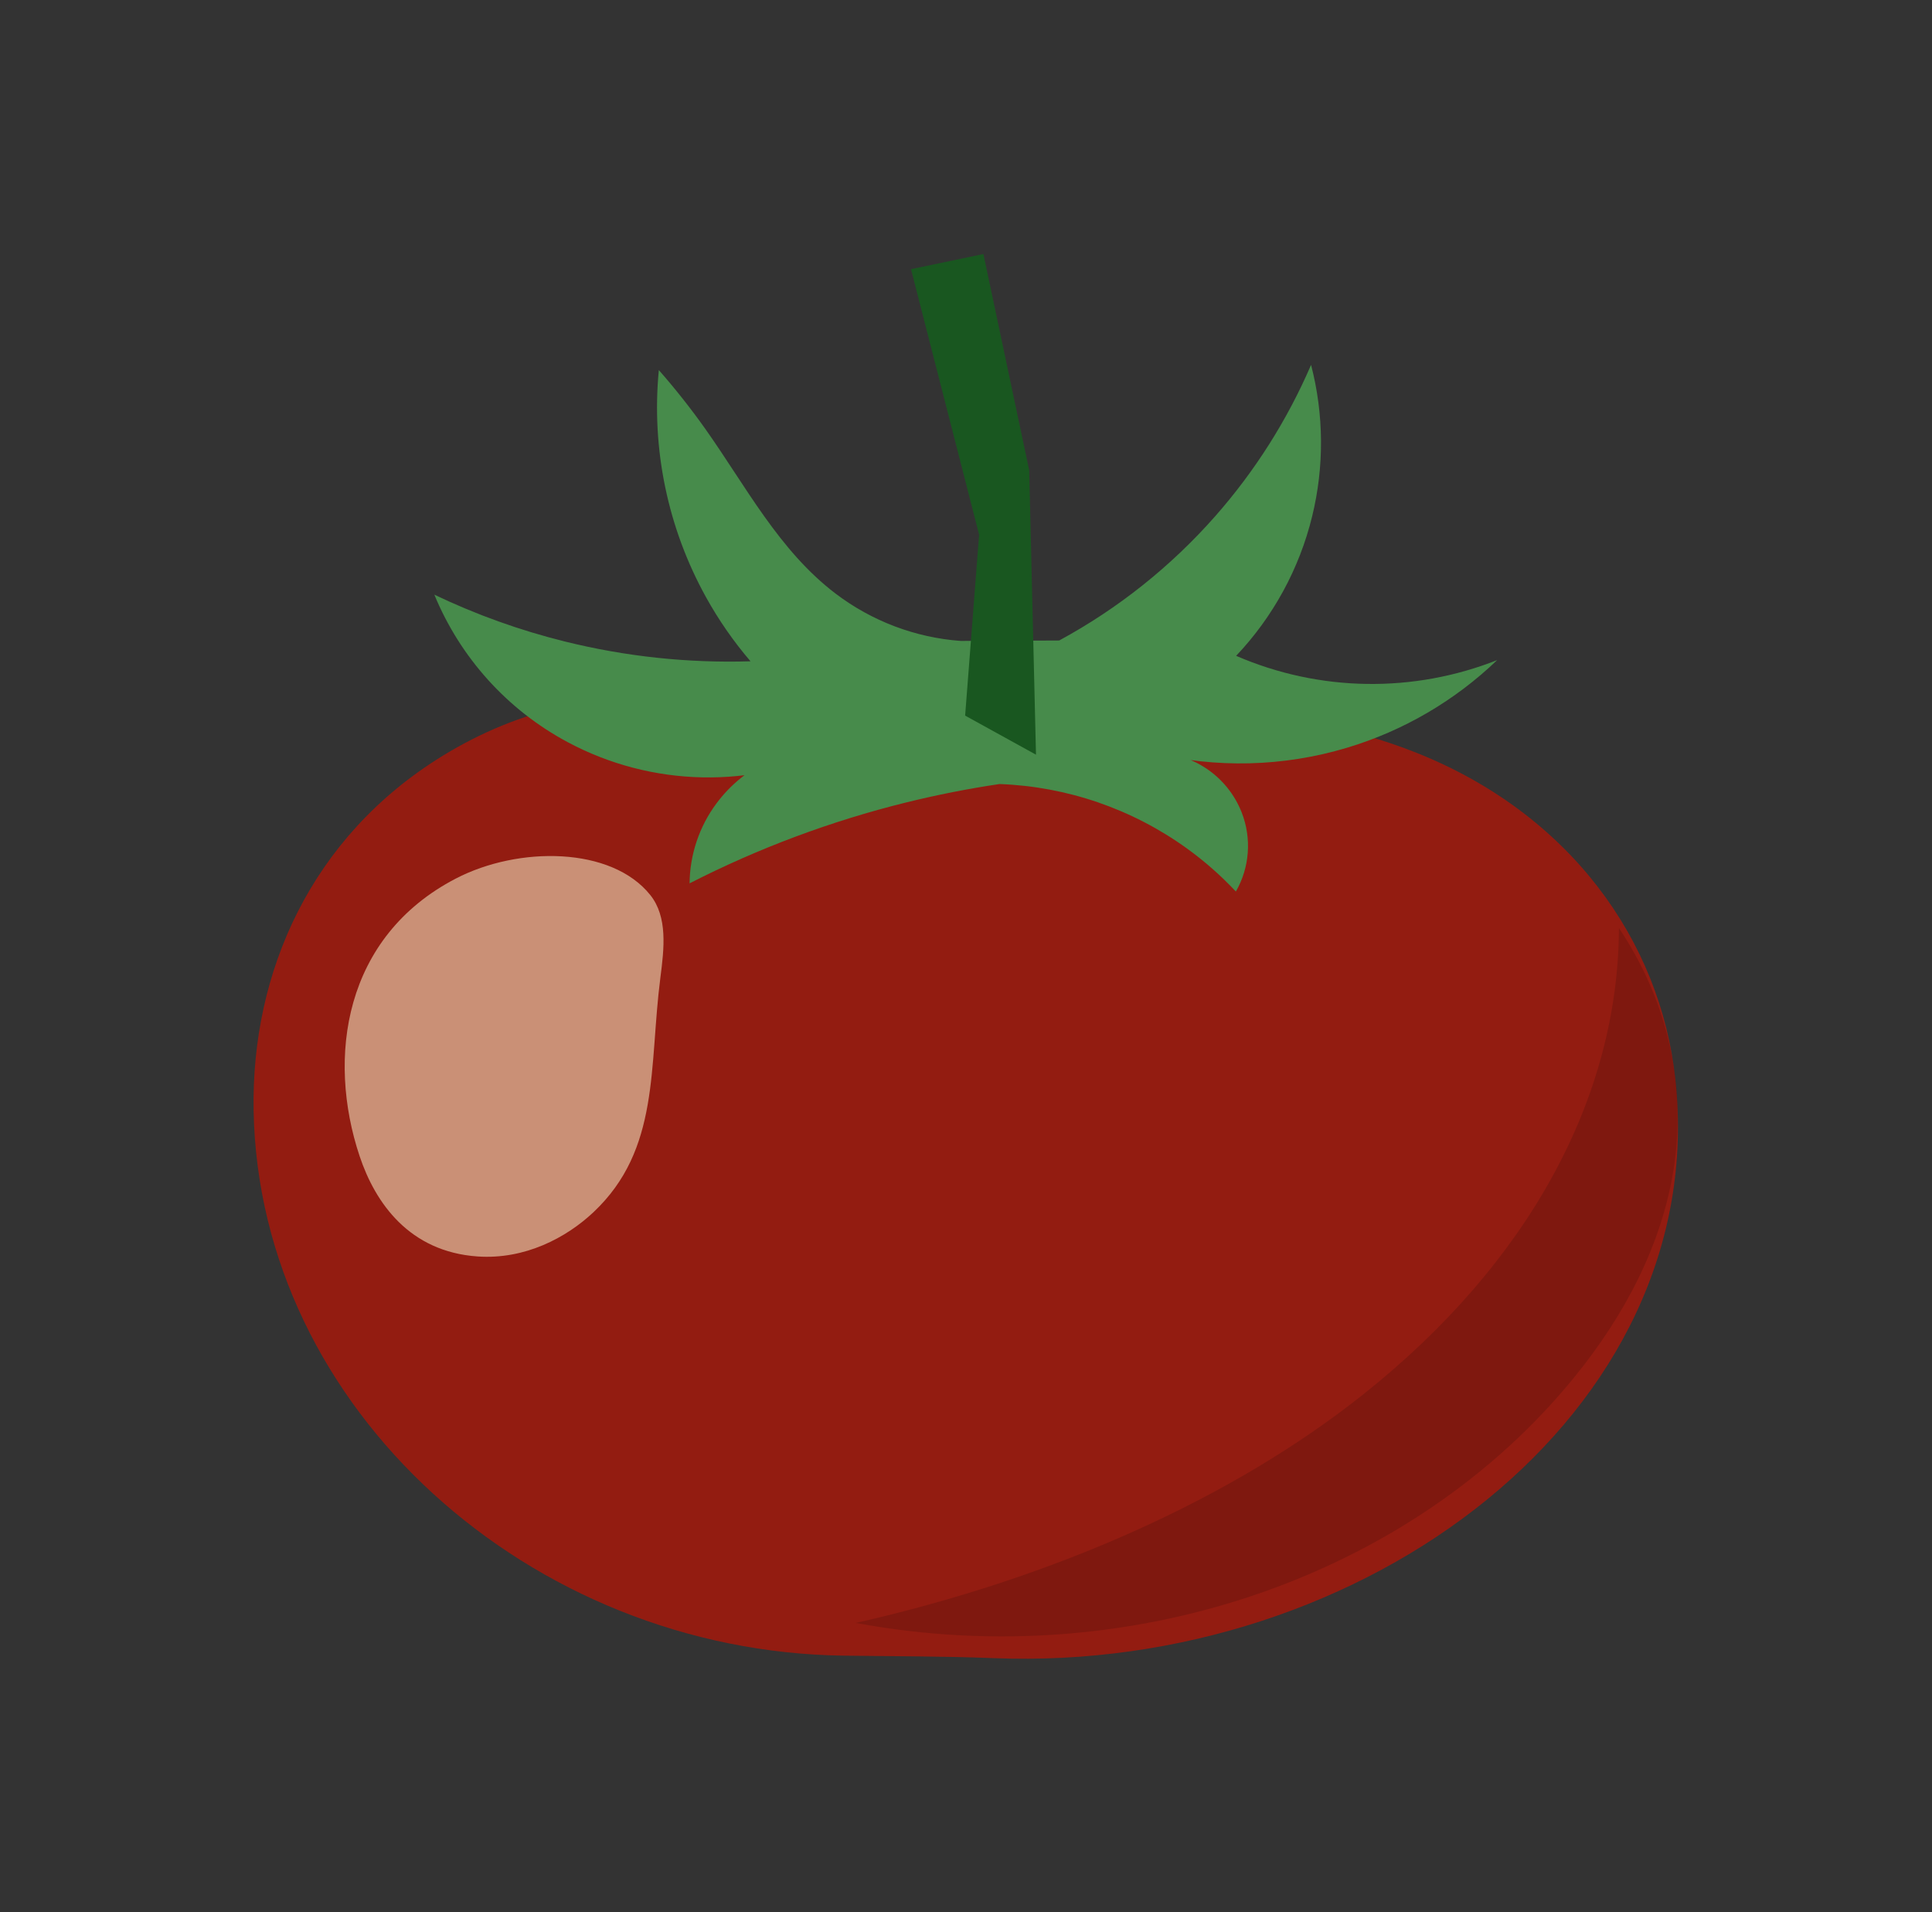<?xml version="1.0" encoding="UTF-8" standalone="no"?>
<!-- Created with Inkscape (http://www.inkscape.org/) -->

<svg
   version="1.1"
   id="svg2"
   width="375.825"
   height="371.977"
   viewBox="0 0 375.825 371.977"
   xmlns="http://www.w3.org/2000/svg"
   xmlns:svg="http://www.w3.org/2000/svg">
  <rect x="0" y="0" width="375.825" height="371.977" fill="#333333" stroke="none"/>
  <defs
     id="defs6">
    <clipPath
       clipPathUnits="userSpaceOnUse"
       id="clipPath18">
      <path
         d="M 36,36 H 245.869 V 178.206 H 36 Z"
         id="path16" />
    </clipPath>
    <clipPath
       clipPathUnits="userSpaceOnUse"
       id="clipPath28">
      <path
         d="m 62.423,226.945 157.105,-0.166 -0.083,-78.864 -157.105,0.166 z"
         id="path26" />
    </clipPath>
    <clipPath
       clipPathUnits="userSpaceOnUse"
       id="clipPath34">
      <path
         d="M 0,0 H 281.869 V 278.983 H 0 Z"
         id="path32" />
    </clipPath>
    <clipPath
       clipPathUnits="userSpaceOnUse"
       id="clipPath44">
      <path
         d="m 131.944,167.925 h 20.241 v 75.058 H 131.944 Z"
         id="path42" />
    </clipPath>
    <clipPath
       clipPathUnits="userSpaceOnUse"
       id="clipPath54">
      <path
         d="m 49.3,94.656 h 48.526 v 60.481 H 49.3 Z"
         id="path52" />
    </clipPath>
    <clipPath
       clipPathUnits="userSpaceOnUse"
       id="clipPath64">
      <path
         d="m 123.878,39.259 h 121.947 v 105.372 H 123.878 Z"
         id="path62" />
    </clipPath>
  </defs>
  <g
     id="g8"
     transform="matrix(1.333,0,0,-1.333,0,371.977)">
    <g
       id="g10" />
    <g
       id="g12">
      <g
         id="g14"
         clip-path="url(#clipPath18)">
        <path
           d="M 64.616,168.773 C 45.391,156.971 36.658,137.199 37.01,117.022 37.771,73.419 77.33,38.049 123.143,37.453 c 7.277,-0.095 14.58,-0.074 21.849,-0.365 54.098,-2.164 104.746,35.702 99.501,84.445 -2.188,20.335 -15.449,38.733 -37.684,47.629 -19.455,7.784 -42.003,7.089 -63.542,4.381 -3.596,-0.452 -7.181,-0.958 -10.753,-1.517 l -30.79,4.532 c -13.141,2.063 -25.868,-0.888 -37.108,-7.787 z"
           style="fill:#931c11;fill-opacity:1;fill-rule:nonzero;stroke:none"
           id="path20" />
      </g>
    </g>
    <g
       id="g22">
      <g
         id="g24"
         clip-path="url(#clipPath28)">
        <g
           id="g30"
           clip-path="url(#clipPath34)">
          <path
             d="m 132.246,161.956 c 4.492,1.11 9.035,2.007 13.612,2.687 9.841,-0.361 19.356,-3.63 27.348,-9.397 2.579,-1.861 4.972,-3.968 7.147,-6.291 2.016,3.517 2.328,7.761 0.849,11.537 -2.112,5.39 -7.365,8.878 -13.141,8.726 9.396,-2.311 19.238,-2.062 28.506,0.719 8.213,2.465 15.724,6.849 21.916,12.792 -6.059,-2.394 -12.526,-3.575 -19.038,-3.478 -6.558,0.098 -13.033,1.491 -19.053,4.1 5.399,5.699 9.221,12.711 11.089,20.343 1.779,7.27 1.726,14.87 -0.155,22.114 -3.476,-8.063 -8.203,-15.524 -14.007,-22.105 -6.463,-7.329 -14.163,-13.461 -22.748,-18.114 l -14.377,-0.064 c -6.623,0.488 -12.964,2.887 -18.257,6.908 -8.255,6.272 -13.095,15.688 -19.008,24.03 -2.111,2.978 -4.376,5.843 -6.785,8.584 -1.104,-11.487 1.295,-23.04 6.88,-33.131 1.845,-3.334 4.024,-6.472 6.502,-9.364 -9.124,-0.279 -18.244,0.694 -27.105,2.892 -6.559,1.627 -12.936,3.916 -19.035,6.831 3.794,-9.211 10.664,-16.814 19.435,-21.509 12.292,-6.58 26.98,-6.881 39.529,-0.809 -6.923,0.513 -13.629,-2.55 -17.783,-8.125 -2.516,-3.377 -3.895,-7.468 -3.936,-11.682 10.051,5.138 20.659,9.1 31.614,11.807 z"
             style="fill:#478b4b;fill-opacity:1;fill-rule:nonzero;stroke:none"
             id="path36" />
        </g>
      </g>
    </g>
    <g
       id="g38">
      <g
         id="g40"
         clip-path="url(#clipPath44)">
        <path
           d="m 140.843,174.628 2.039,26.398 -9.939,38.75 10.566,2.207 6.683,-31.552 0.991,-41.506 z"
           style="fill:#195720;fill-opacity:1;fill-rule:nonzero;stroke:none"
           id="path46" />
      </g>
    </g>
    <g
       id="g48">
      <g
         id="g50"
         clip-path="url(#clipPath54)">
        <path
           d="m 94.897,148.444 c -5.646,7.081 -19.217,7.167 -28.383,2.404 -16.326,-8.484 -18.851,-26.105 -14.031,-40.517 2.284,-6.83 7.254,-13.938 17.214,-14.627 6.888,-0.477 12.931,2.718 16.9,6.451 9.765,9.185 8.098,21.285 9.773,34.235 0.553,4.273 1.082,8.851 -1.472,12.055 z"
           style="fill:#fffdd7;fill-opacity:0.513;fill-rule:nonzero;stroke:none"
           id="path56" />
      </g>
    </g>
    <g
       id="g58">
      <g
         id="g60"
         clip-path="url(#clipPath64)">
        <path
           d="M 236.252,143.632 C 236.162,118.793 223.035,94.748 198.979,75.611 179.751,60.313 153.802,48.778 124.878,42.228 c 40.95,-7.628 82.741,7.349 106.118,37.435 3.651,4.698 6.717,9.669 9.028,14.837 2.31,5.168 3.864,10.533 4.489,16.02 1.315,11.552 -1.544,23.076 -8.261,33.113 z"
           style="fill:#000000;fill-opacity:0.134;fill-rule:nonzero;stroke:none"
           id="path66" />
      </g>
    </g>
  </g>
</svg>
